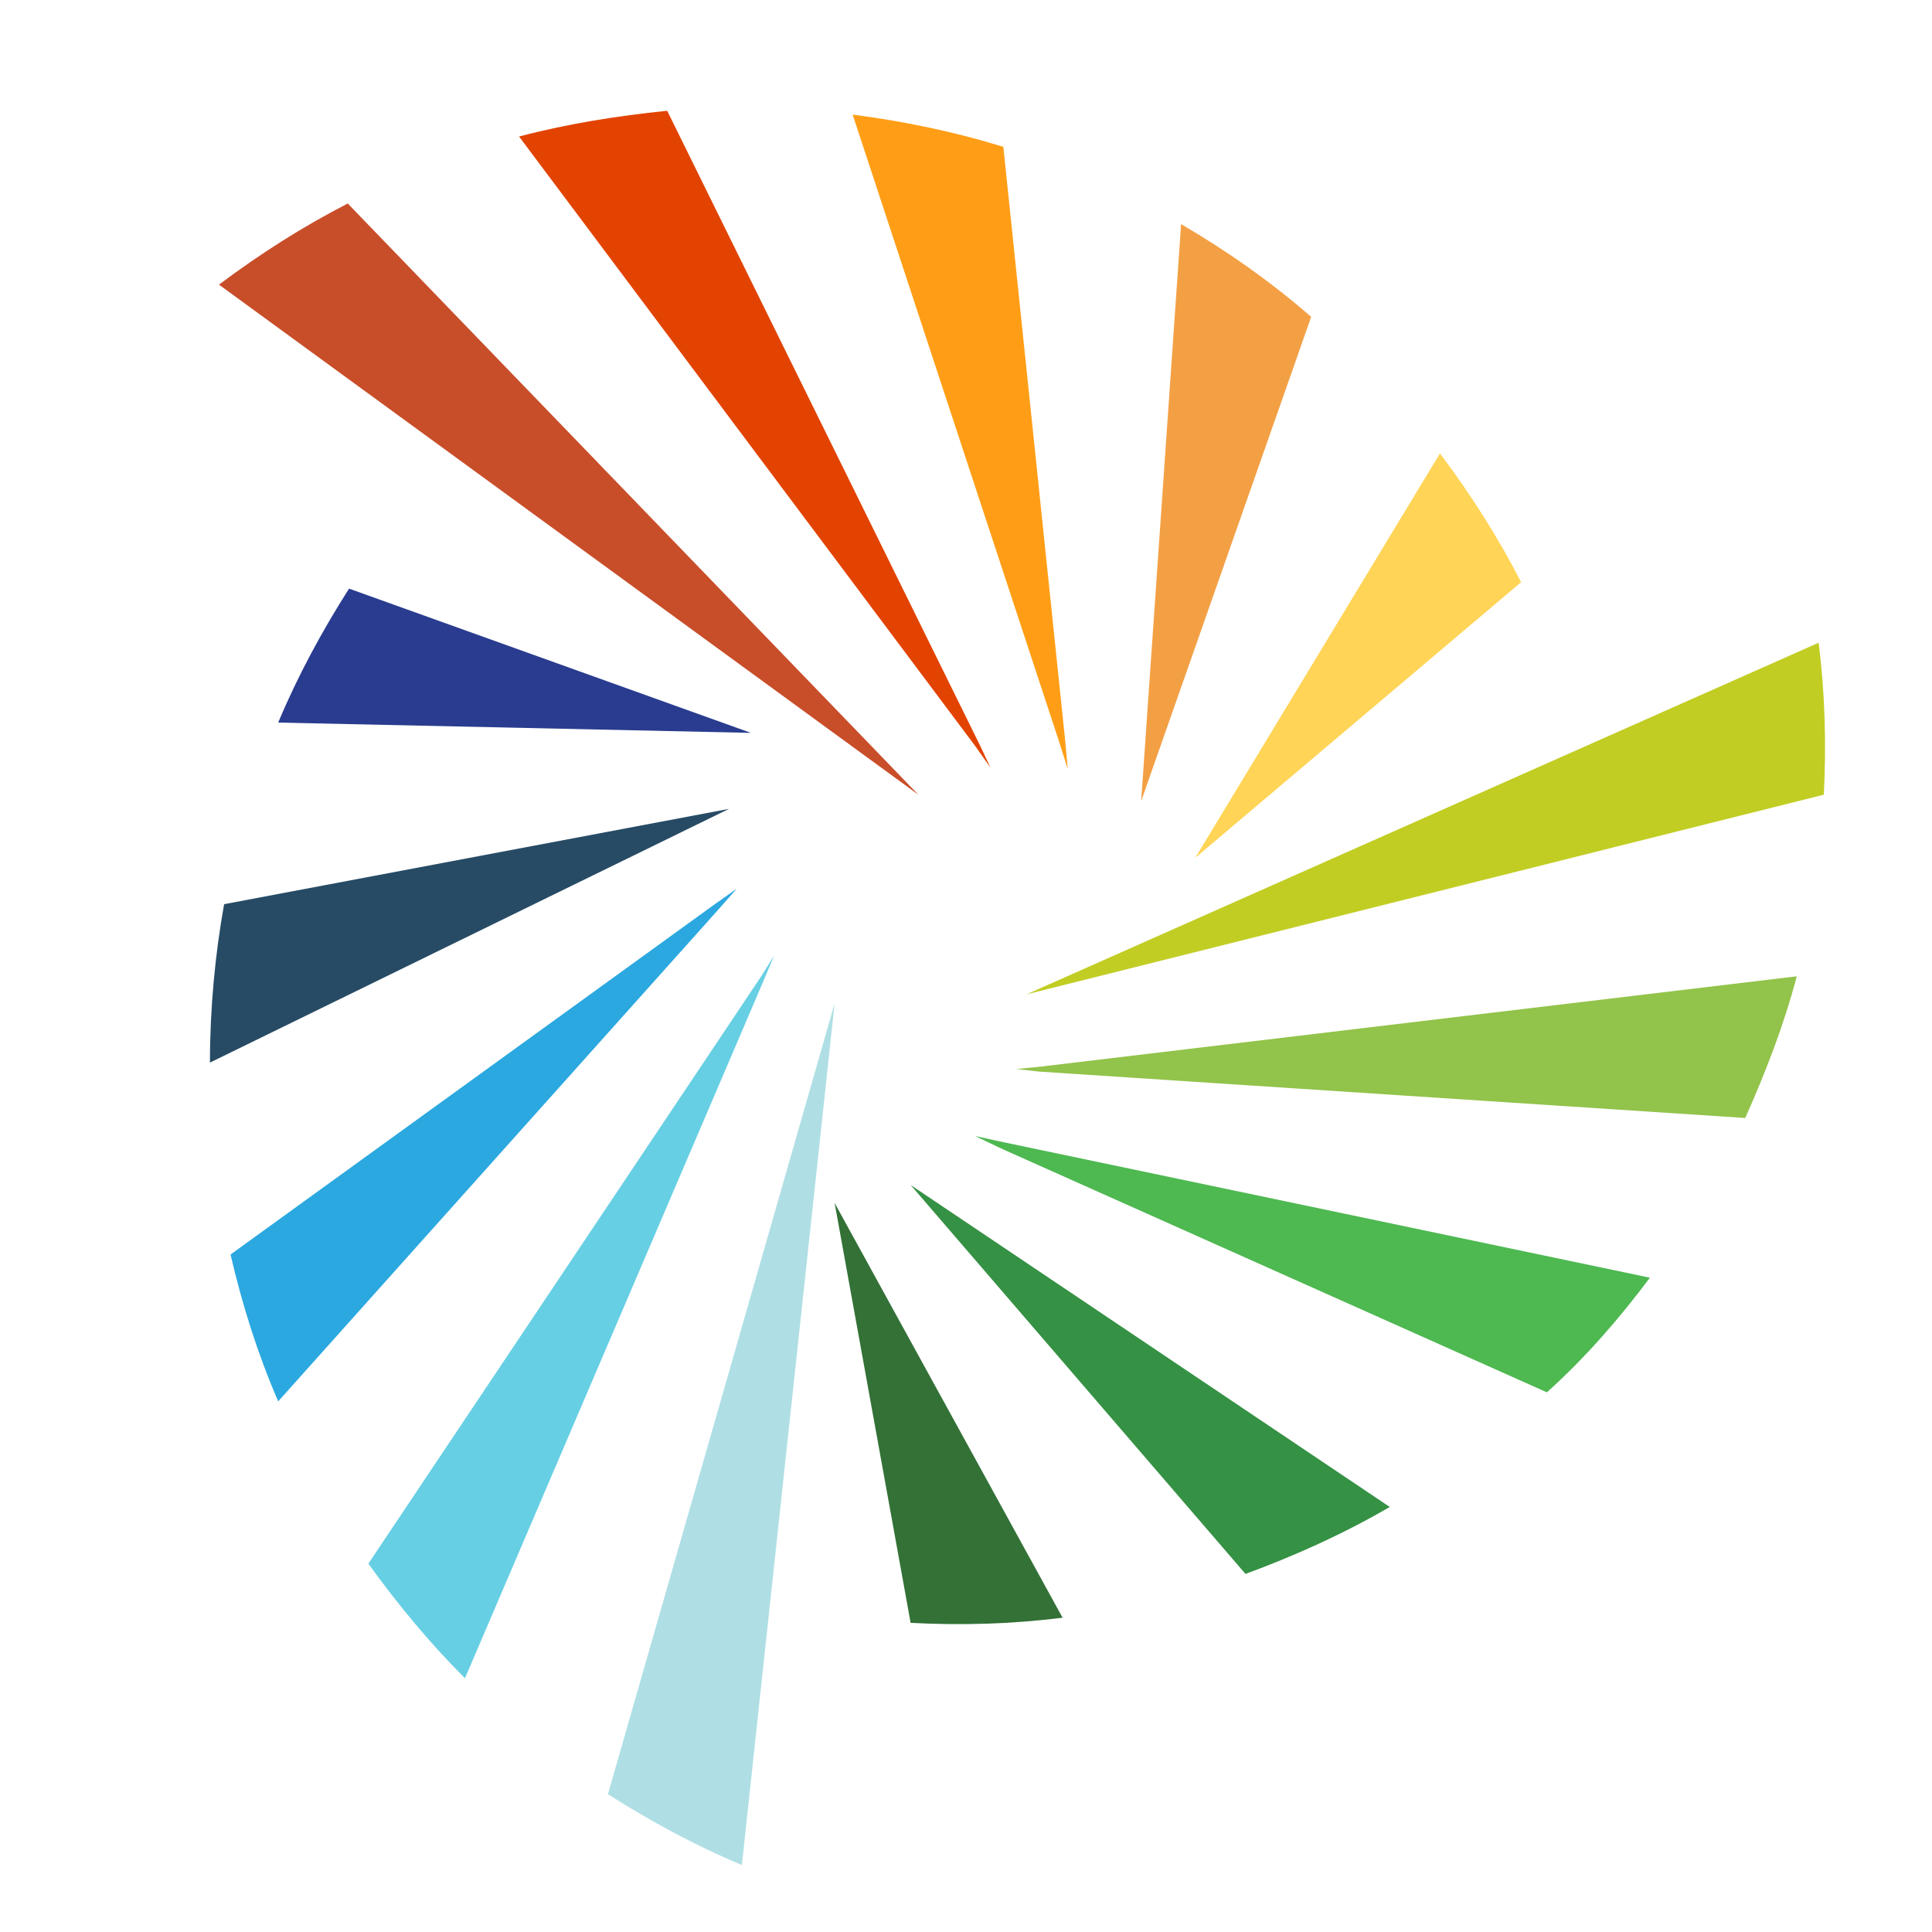 <?xml version="1.0" encoding="utf-8"?>
<!-- Generator: Adobe Illustrator 18.1.0, SVG Export Plug-In . SVG Version: 6.00 Build 0)  -->
<svg version="1.0" id="Layer_1" xmlns="http://www.w3.org/2000/svg" xmlns:xlink="http://www.w3.org/1999/xlink" x="0px" y="0px"
	 viewBox="0 0 150 150" enable-background="new 0 0 150 150" xml:space="preserve">
<g>
	<g>
		<g>
			<path fill="#C1CD23" d="M79.7,77.2l61.9-15.5c0.2-3.9,0.1-7.8-0.4-11.8L79.7,77.2z"/>
			<path fill="#92C34A" d="M80.7,83.2l54.8,3.6c1.6-3.6,3-7.2,4-11l-58.6,7l-2,0.2L80.7,83.2z"/>
			<path fill="#4EB851" d="M77.8,89.2l42.3,18.9c3-2.7,5.6-5.7,8-8.9L78,88.7l-2.3-0.5L77.8,89.2z"/>
			<path fill="#359144" d="M107.9,117l-37.2-25l26,30.2C100.5,120.8,104.3,119.1,107.9,117z"/>
			<path fill="#337137" d="M70.7,126c3.9,0.2,7.8,0.1,11.8-0.4L64.8,93.4L70.7,126z"/>
		</g>
		<g>
			<path fill="#C84E29" d="M71.3,61.7L27,15.8c-3.5,1.8-6.8,3.9-10,6.3L71.3,61.7z"/>
			<path fill="#E24301" d="M76.1,57.9L51.8,8.6c-3.9,0.4-7.7,1-11.5,2l35.4,47.3l1.2,1.7L76.1,57.9z"/>
			<path fill="#FF9E16" d="M82.7,57.5l-4.8-46.1c-3.9-1.2-7.8-2-11.7-2.5l16,48.6l0.7,2.2L82.7,57.5z"/>
			<path fill="#F3A045" d="M91.7,17.4l-3.1,44.8l13.2-37.6C98.7,21.9,95.3,19.5,91.7,17.4z"/>
			<path fill="#FFD457" d="M118.1,45.2c-1.8-3.5-3.9-6.8-6.3-10l-19,31.4L118.1,45.2z"/>
		</g>
		<g>
			<path fill="#AFDFE5" d="M64.8,77.9l-17.6,61.4c3.3,2.1,6.8,4,10.4,5.5L64.8,77.9z"/>
			<path fill="#67CFE3" d="M59.1,75.8l-30.5,45.6c2.3,3.2,4.8,6.2,7.5,8.9l23.2-54.2l0.8-1.9L59.1,75.8z"/>
			<path fill="#2BA8E0" d="M55.5,70.2L17.9,97.4c0.9,3.9,2.1,7.7,3.7,11.4l34.1-38.1l1.5-1.7L55.5,70.2z"/>
			<path fill="#274B65" d="M16.3,82.5l40.3-19.7l-39.2,7.4C16.7,74.1,16.3,78.3,16.3,82.5z"/>
			<path fill="#293C8F" d="M27.1,45.7c-2.1,3.3-4,6.8-5.5,10.4l36.7,0.8L27.1,45.7z"/>
		</g>
	</g>
</g>
</svg>
